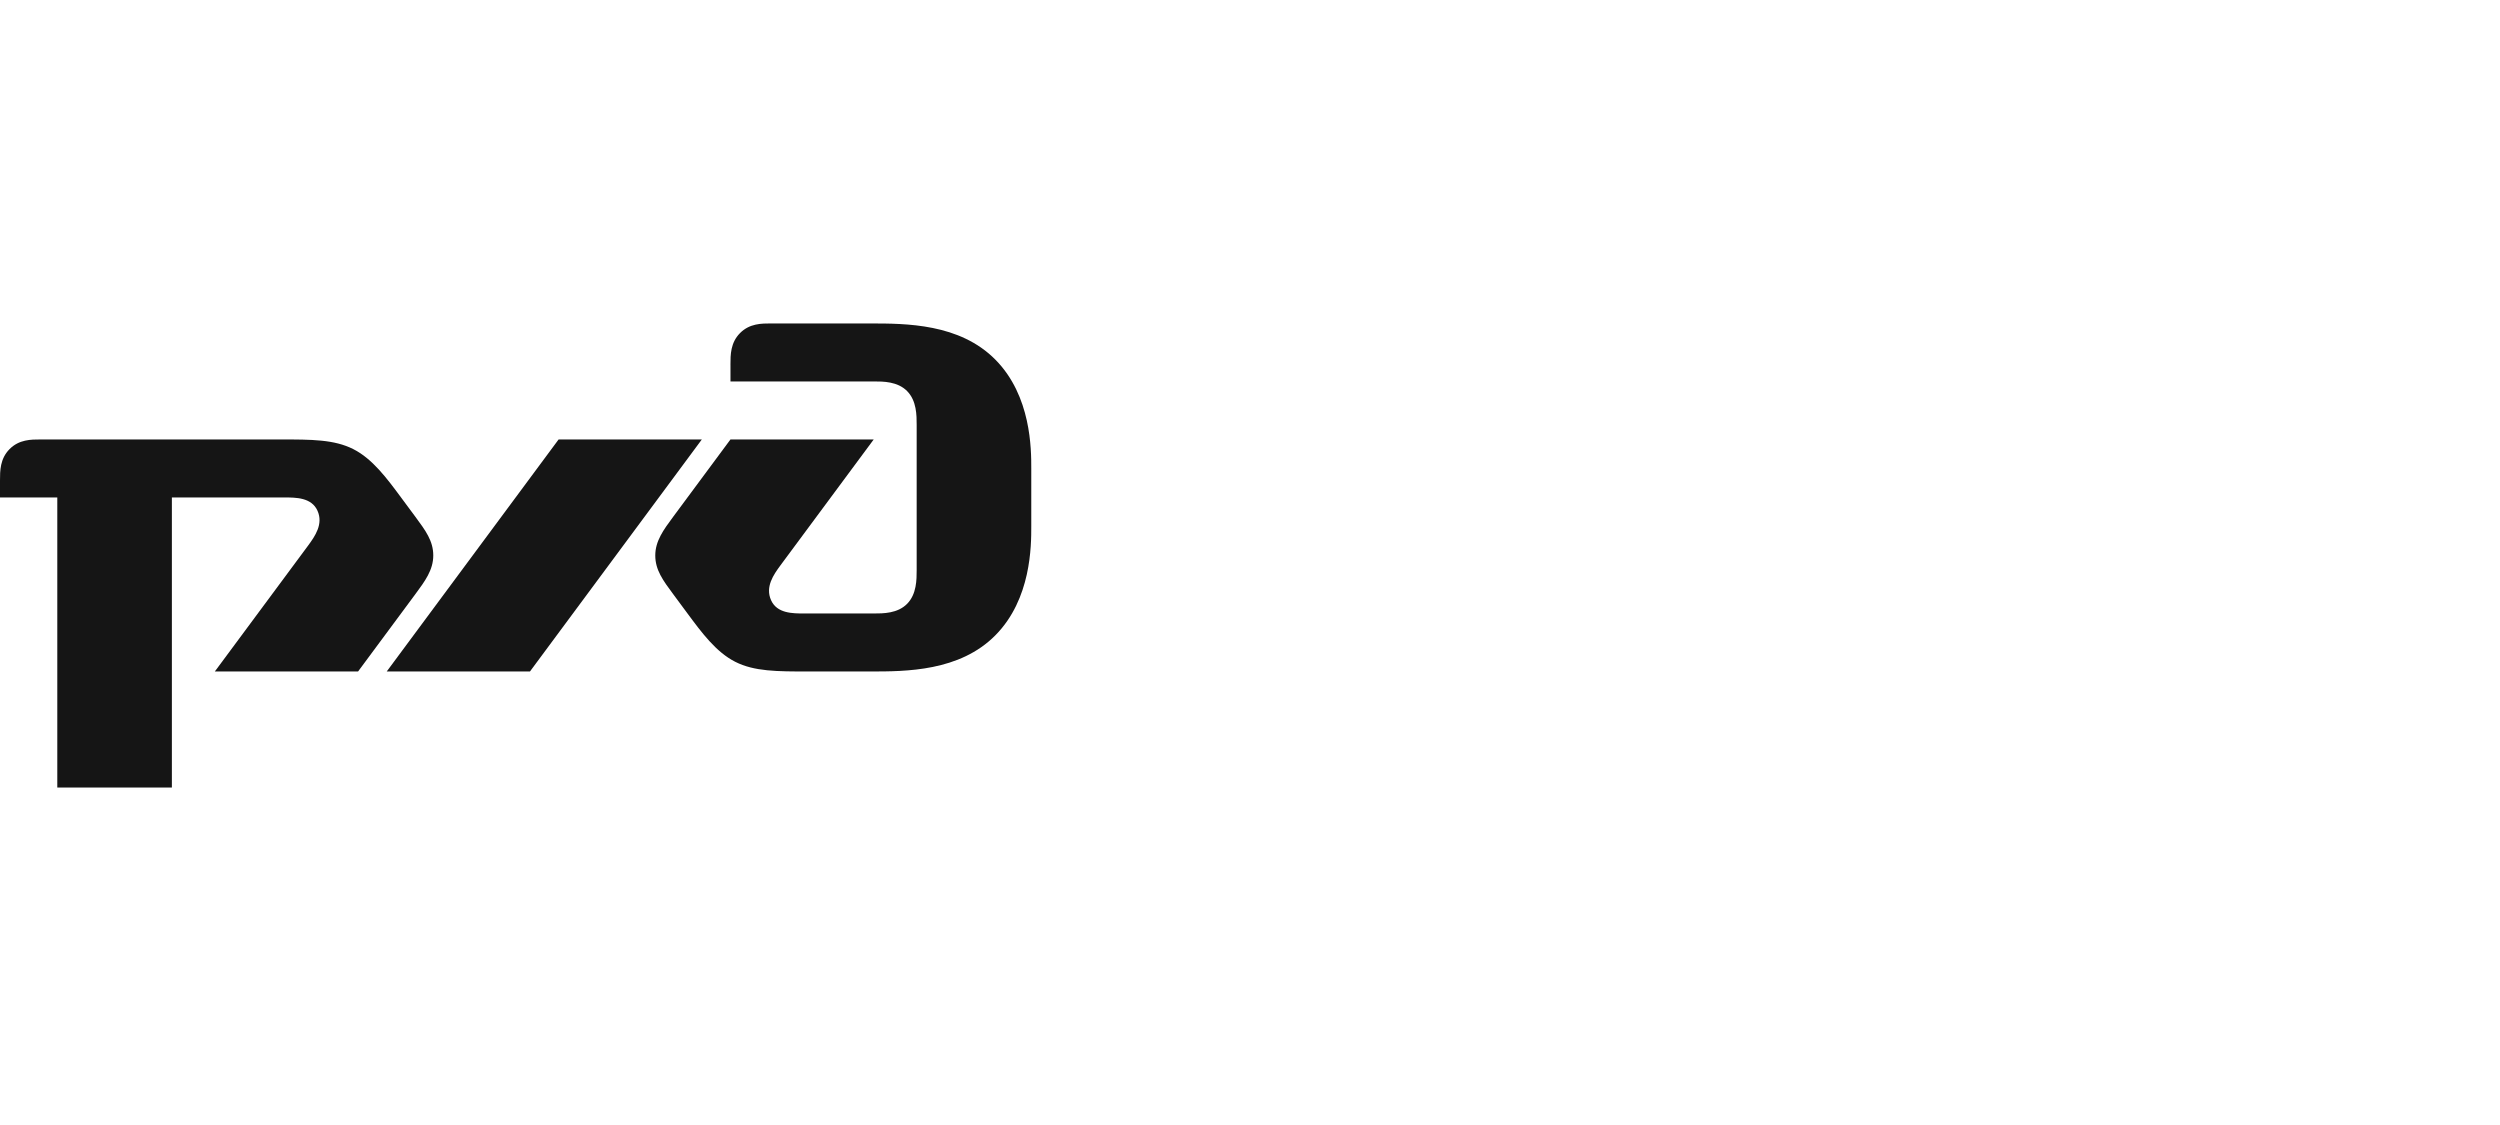 <svg xmlns="http://www.w3.org/2000/svg" width="120" height="54" fill="none" viewBox="0 0 120 54">
  <g fill="#151515">
    <path d="M35.063 17.497v.812h6.874c.459 0 1.146 0 1.605.464.458.465.458 1.16.458 1.625v6.96c0 .465 0 1.16-.458 1.625-.459.464-1.146.464-1.605.464h-3.322c-.573 0-1.318 0-1.604-.638-.287-.638.114-1.218.458-1.682l4.469-6.033h-6.876l-2.75 3.712c-.46.622-.859 1.16-.859 1.856 0 .696.371 1.198.86 1.857l.687.928c.687.928 1.375 1.856 2.292 2.32.916.464 2.005.464 3.494.464h2.98c1.718 0 4.297 0 6.015-1.74 1.72-1.74 1.72-4.293 1.72-5.22v-2.785c0-.928 0-3.48-1.72-5.22-1.718-1.741-4.297-1.739-6.015-1.74l-4.756-.001c-.458 0-1.03 0-1.49.464-.458.464-.458 1.044-.458 1.508z"/>
    <path d="M26.813 21.094h6.875l-8.25 11.137h-6.875zM0 23.066c0-.464 0-1.044.458-1.508.459-.464 1.032-.464 1.49-.464h11.516c1.49 0 2.578 0 3.494.464.917.464 1.605 1.392 2.292 2.32l.688.928c.488.66.859 1.16.859 1.856 0 .696-.399 1.235-.86 1.857l-2.75 3.712h-6.875l4.47-6.033c.343-.464.744-1.044.458-1.682-.287-.638-1.032-.638-1.605-.638H8.25V37.8h-5.5V23.878H0z"/>
  </g>
</svg>
